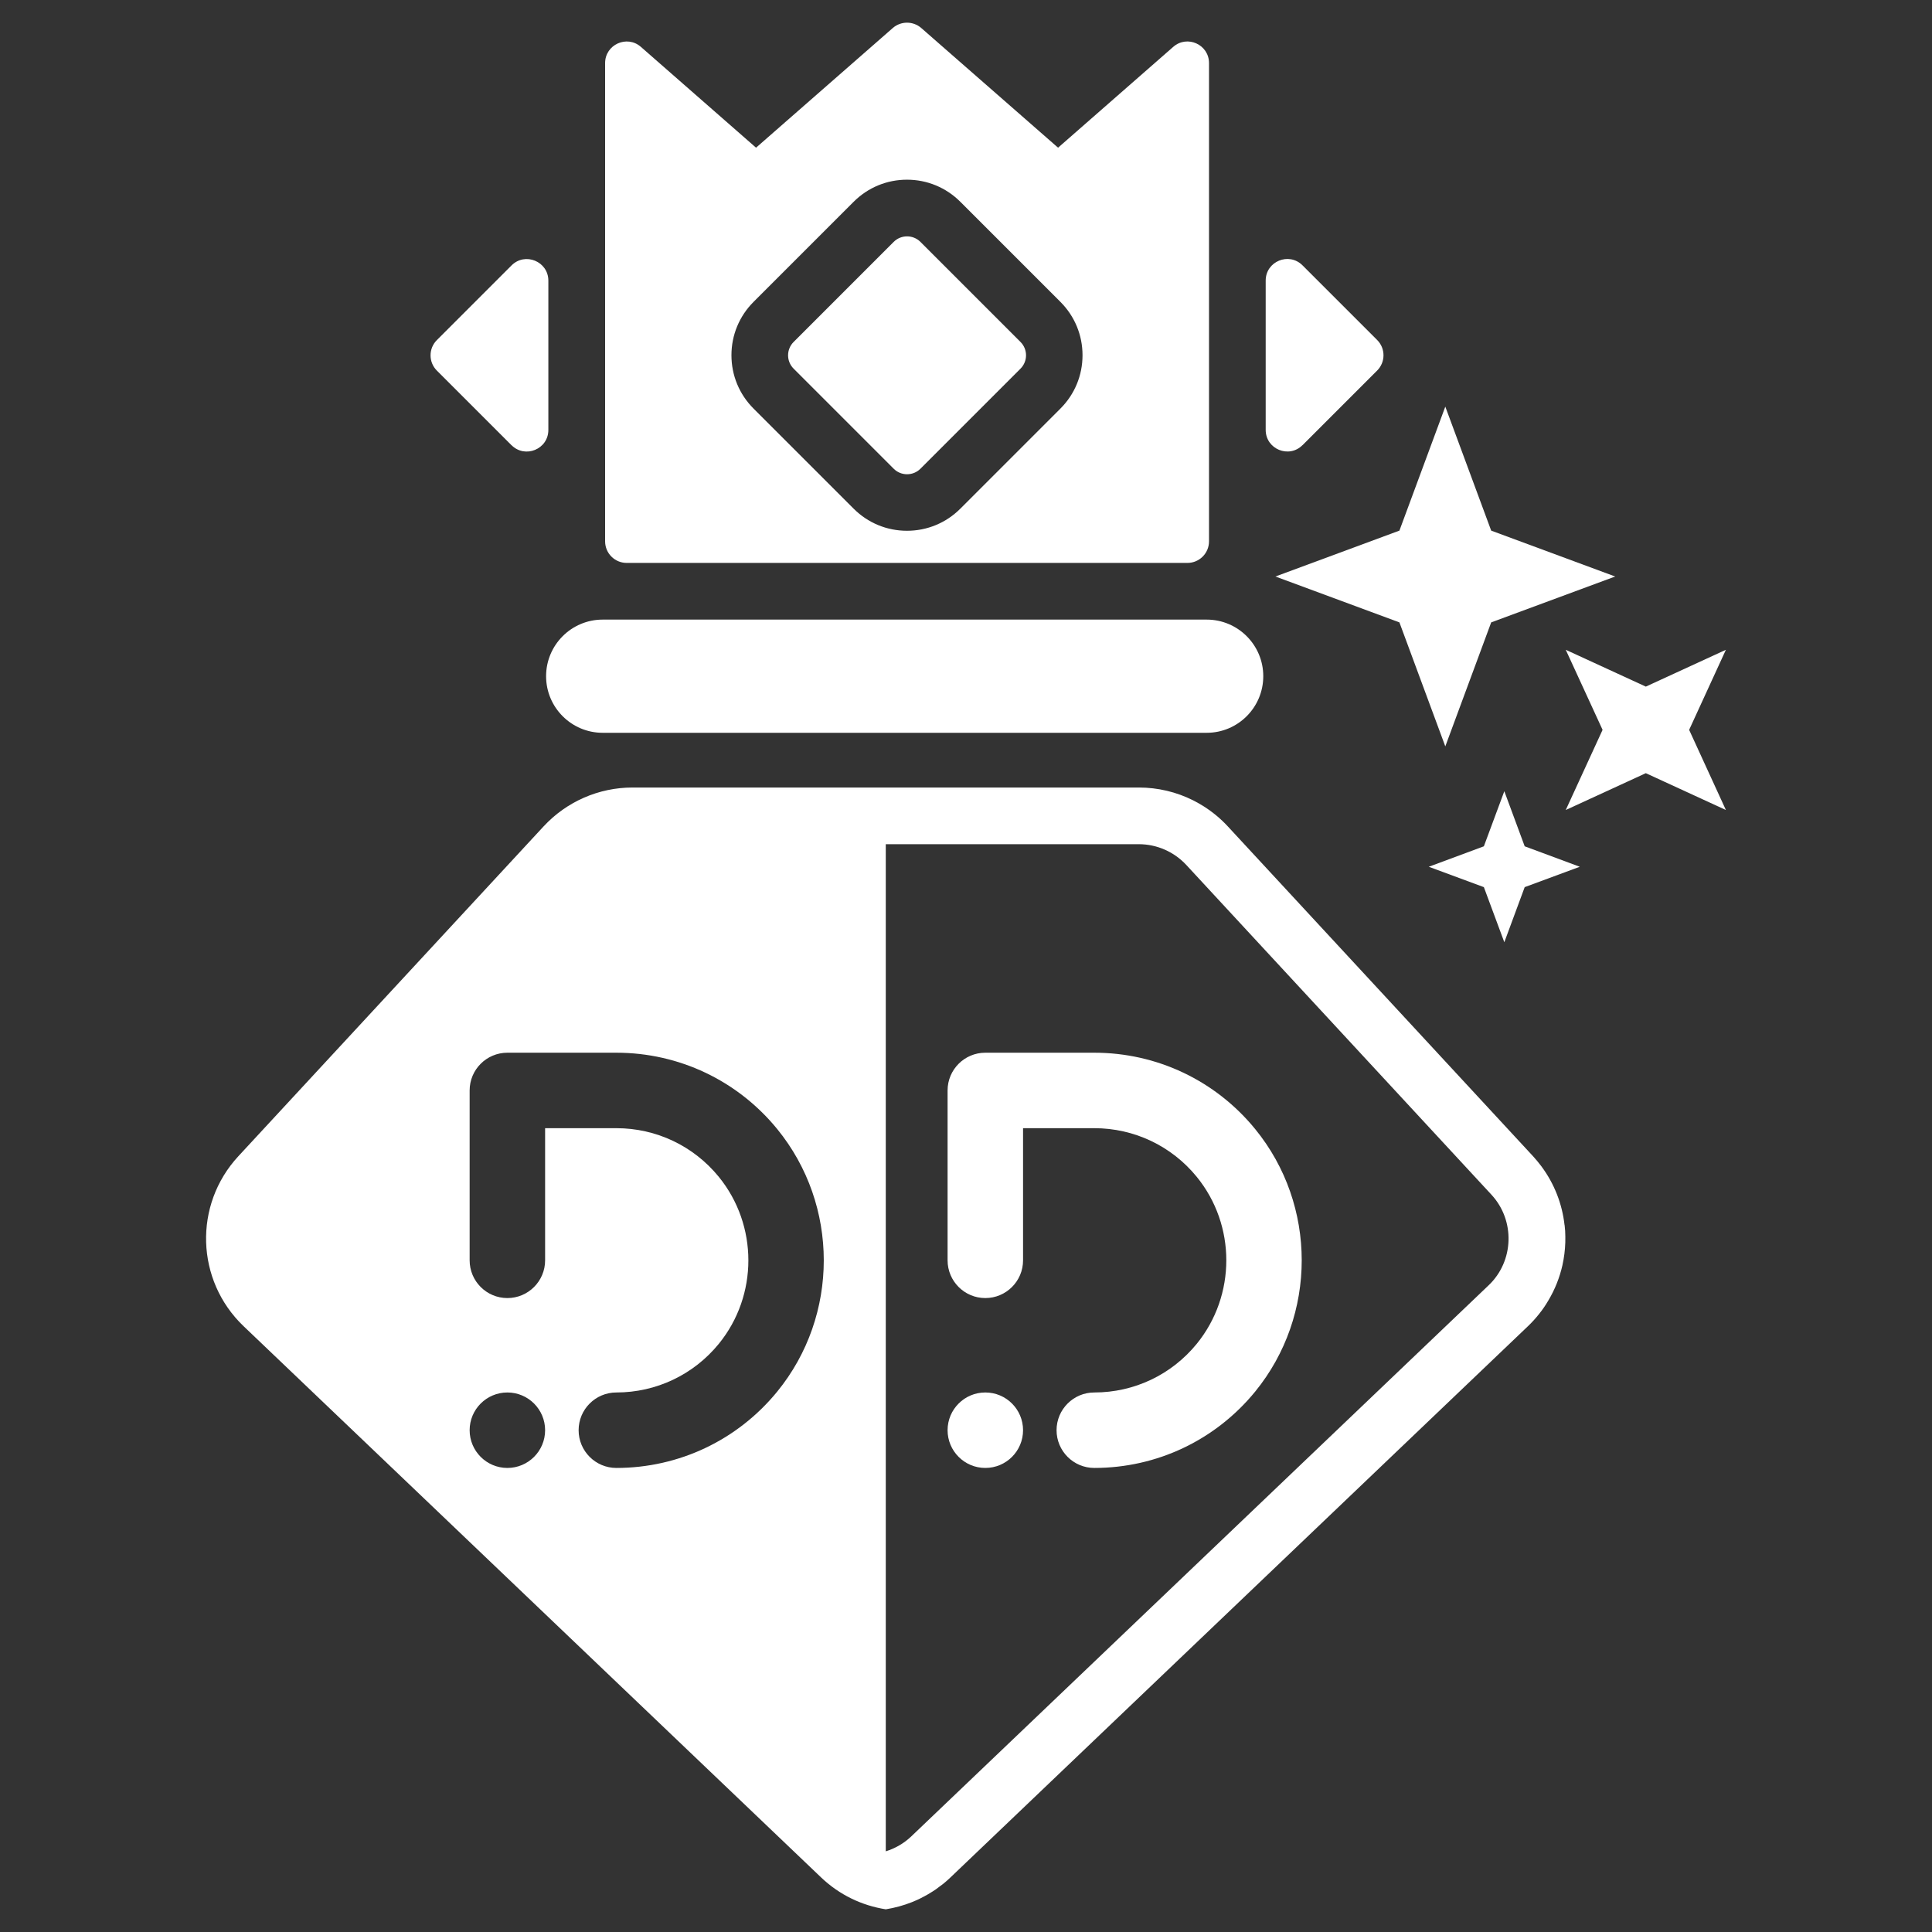 <svg width="256" height="256" viewBox="0 0 256 256" fill="none" xmlns="http://www.w3.org/2000/svg">
<rect x="0" y="0" width="256" height="256" fill="#333333" stroke="none"/>
<path d="M145 139.49H130.56C127.8 139.49 125.56 141.73 125.56 144.49V167C125.56 169.76 127.8 172 130.56 172C133.32 172 135.56 169.76 135.56 167V149.49H145C150.28 149.49 155.23 151.84 158.57 155.93C163.8 162.34 163.8 171.65 158.57 178.07C155.23 182.16 150.29 184.51 145 184.51C142.24 184.51 140 186.75 140 189.51C140 192.27 142.24 194.51 145 194.51C153.3 194.51 161.07 190.82 166.32 184.39C174.54 174.31 174.54 159.68 166.32 149.61C161.07 143.18 153.3 139.49 145 139.49Z" fill="white"/>
<path d="M130.56 194.51C133.321 194.51 135.56 192.271 135.56 189.51C135.56 186.749 133.321 184.51 130.56 184.51C127.799 184.51 125.56 186.749 125.56 189.51C125.56 192.271 127.799 194.51 130.56 194.51Z" fill="white"/>
<path d="M83.03 74.59H157.34C158.92 74.59 160.2 73.31 160.2 71.73V8.36C160.2 5.9 157.31 4.59 155.46 6.21L140.2 19.57L122.07 3.71C120.99 2.77 119.38 2.77 118.3 3.71L100.18 19.57L84.92 6.21C83.07 4.59 80.18 5.91 80.18 8.36V71.73C80.18 73.31 81.46 74.59 83.04 74.59H83.03ZM99.85 40L113.11 26.74C115 24.85 117.51 23.81 120.18 23.81C122.85 23.81 125.36 24.85 127.25 26.74L140.51 40C142.4 41.89 143.44 44.4 143.44 47.07C143.44 49.74 142.4 52.25 140.51 54.14L127.25 67.4C125.36 69.29 122.85 70.33 120.18 70.33C117.51 70.33 115 69.29 113.11 67.4L99.85 54.14C97.96 52.25 96.92 49.74 96.92 47.07C96.92 44.4 97.96 41.89 99.85 40Z" fill="white"/>
<path d="M79.86 97.1H159.89C164.03 97.1 167.39 93.74 167.39 89.6C167.39 85.46 164.03 82.1 159.89 82.1H79.86C75.72 82.1 72.36 85.46 72.36 89.6C72.36 93.74 75.72 97.1 79.86 97.1Z" fill="white"/>
<path d="M118.42 62.11C118.91 62.6 119.55 62.84 120.19 62.84C120.83 62.84 121.47 62.6 121.96 62.11L135.22 48.85C136.2 47.87 136.2 46.29 135.22 45.31L121.96 32.05C121.47 31.56 120.83 31.32 120.19 31.32C119.55 31.32 118.91 31.56 118.42 32.05L105.16 45.31C104.18 46.29 104.18 47.87 105.16 48.85L118.42 62.11Z" fill="white"/>
<path d="M185.43 82.47L191.51 98.9L197.59 82.47L214.02 76.39L197.59 70.31L191.51 53.88L185.43 70.31L169 76.39L185.43 82.47Z" fill="white"/>
<path d="M172.59 58.99L182.48 49.1C183.6 47.98 183.6 46.17 182.48 45.05L172.59 35.16C170.79 33.36 167.71 34.63 167.71 37.18V56.96C167.71 59.51 170.79 60.79 172.59 58.98V58.99Z" fill="white"/>
<path d="M67.78 58.99C69.58 60.79 72.66 59.52 72.66 56.97V37.19C72.66 34.64 69.58 33.37 67.78 35.17L57.89 45.06C56.77 46.18 56.77 47.99 57.89 49.11L67.78 59V58.99Z" fill="white"/>
<path d="M199.33 104.84L196.62 112.14L189.32 114.85L196.62 117.55L199.33 124.85L202.03 117.55L209.33 114.85L202.03 112.14L199.33 104.84Z" fill="white"/>
<path d="M228.69 86.1L218.08 90.98L207.47 86.1L212.35 96.71L207.47 107.33L218.08 102.45L228.69 107.33L223.82 96.71L228.69 86.1Z" fill="white"/>
<path d="M207.31 162.33C207 159.54 205.96 156.82 204.18 154.46C203.86 154.03 203.51 153.62 203.14 153.21L162.69 109.5C161.74 108.47 160.67 107.59 159.51 106.85C159.05 106.56 158.57 106.29 158.08 106.04C155.88 104.94 153.42 104.35 150.91 104.35H83.81C79.34 104.35 75.07 106.22 72.03 109.5L31.58 153.21C25.62 159.65 25.93 169.67 32.28 175.73L108.8 248.77C111.24 251.1 114.24 252.5 117.35 252.99C117.35 252.99 117.36 252.99 117.37 252.99C117.37 252.99 117.38 252.99 117.39 252.99C118.56 252.8 119.71 252.49 120.82 252.05C121.19 251.9 121.55 251.74 121.91 251.57C121.94 251.56 121.96 251.54 121.98 251.53C122.31 251.36 122.65 251.19 122.97 251C123.05 250.95 123.12 250.9 123.2 250.86C123.47 250.7 123.74 250.53 124 250.35C124.19 250.22 124.37 250.07 124.56 249.93C124.7 249.82 124.85 249.72 124.99 249.61C125.31 249.35 125.63 249.07 125.93 248.78L202.45 175.74C203 175.22 203.5 174.66 203.96 174.08C204.4 173.53 204.79 172.96 205.14 172.36C206.03 170.88 206.66 169.29 207.03 167.65C207.25 166.65 207.38 165.64 207.41 164.62C207.43 164.11 207.41 163.6 207.39 163.09C207.37 162.84 207.35 162.58 207.32 162.33H207.31ZM67.23 194.51C64.47 194.51 62.23 192.27 62.23 189.51C62.23 186.75 64.47 184.51 67.23 184.51C69.99 184.51 72.23 186.75 72.23 189.51C72.23 192.27 69.99 194.51 67.23 194.51ZM102.99 184.39C97.74 190.82 89.97 194.51 81.67 194.51C78.91 194.51 76.67 192.27 76.67 189.51C76.67 186.75 78.91 184.51 81.67 184.51C86.95 184.51 91.9 182.16 95.24 178.07C100.47 171.66 100.47 162.35 95.24 155.93C91.9 151.84 86.96 149.49 81.67 149.49H72.23V167C72.23 169.76 69.99 172 67.23 172C64.47 172 62.23 169.76 62.23 167V144.49C62.23 141.73 64.47 139.49 67.23 139.49H81.67C89.97 139.49 97.74 143.18 102.99 149.61C111.21 159.69 111.21 174.32 102.99 184.39ZM197.26 170.3L120.74 243.34C119.78 244.25 118.63 244.92 117.37 245.31V111.86H150.9C153.28 111.86 155.56 112.86 157.18 114.6L197.63 158.31C200.78 161.72 200.62 167.1 197.26 170.3Z" fill="white"/>
</svg>
